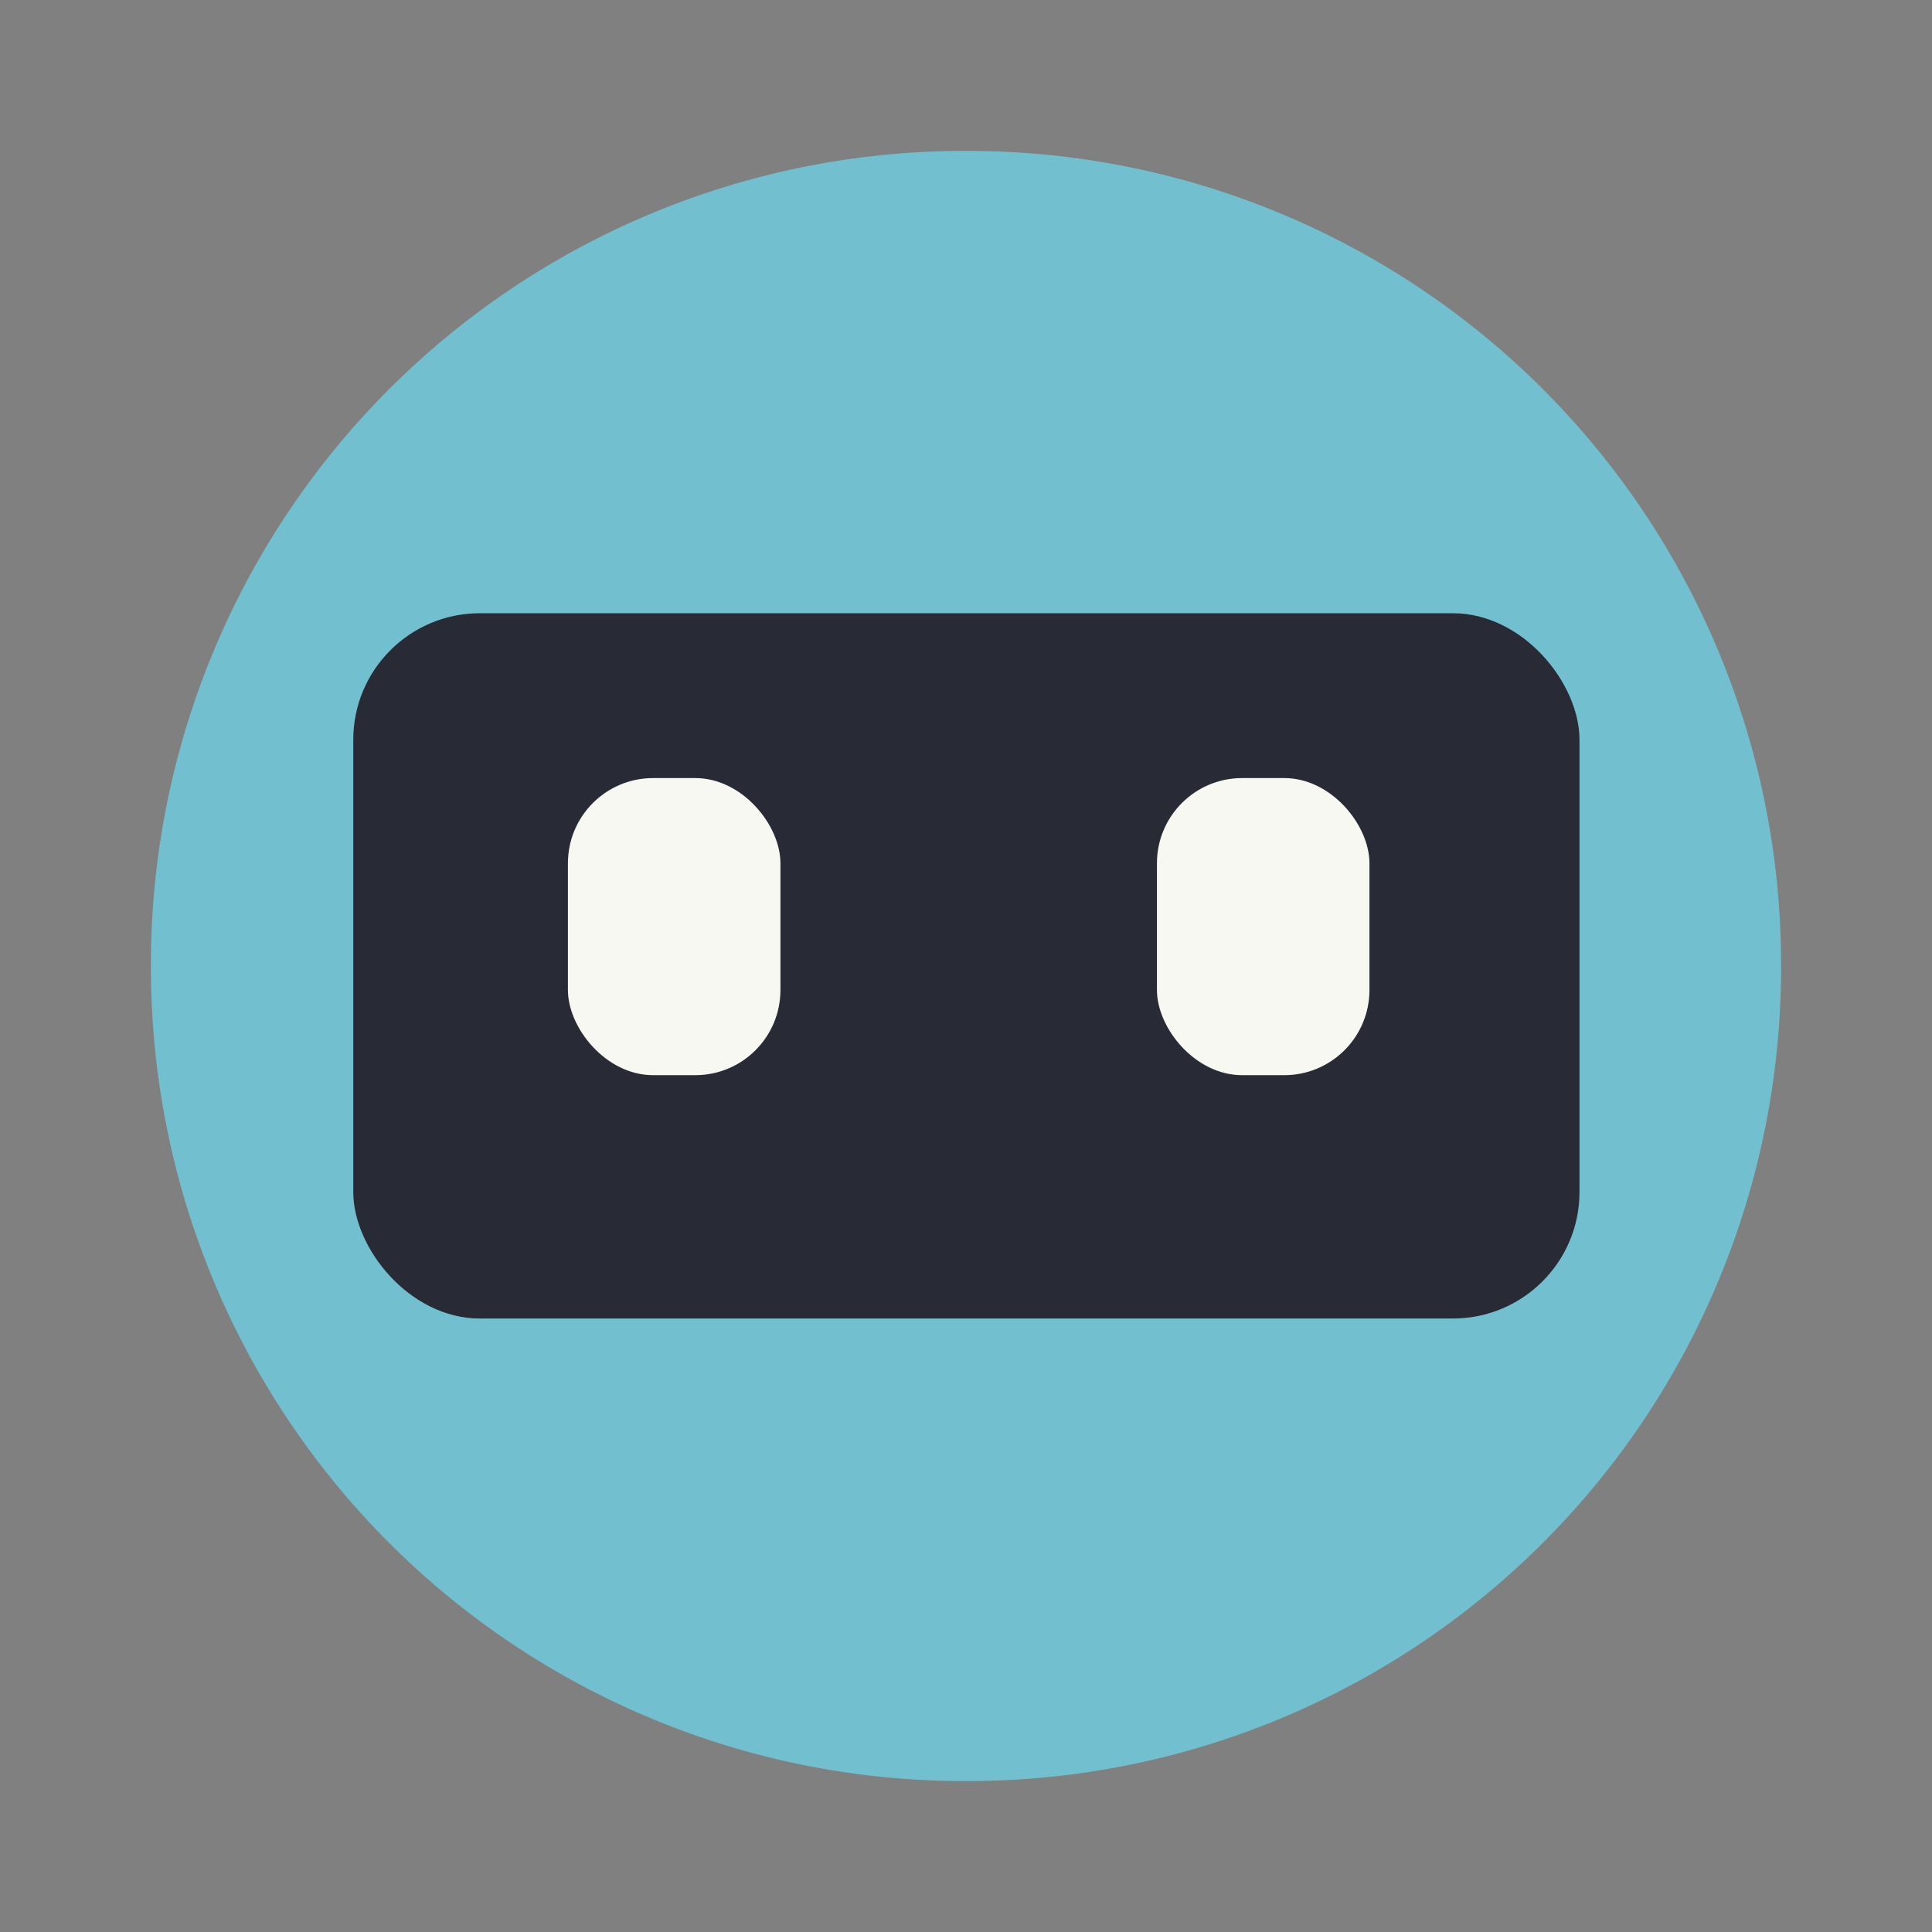 <?xml version="1.0" encoding="UTF-8" standalone="no"?>
<svg
   xml:space="preserve"
   width="64"
   height="64"
   version="1.1"
   id="svg26"
   sodipodi:docname="hyperbolica.svg"
   inkscape:version="1.2.2 (b0a8486541, 2022-12-01)"
   xmlns:inkscape="http://www.inkscape.org/namespaces/inkscape"
   xmlns:sodipodi="http://sodipodi.sourceforge.net/DTD/sodipodi-0.dtd"
   xmlns="http://www.w3.org/2000/svg"
   xmlns:svg="http://www.w3.org/2000/svg"><rect width="100%" height="100%" fill="#808080" stroke="none"/><sodipodi:namedview
     id="namedview28"
     pagecolor="#505050"
     bordercolor="#eeeeee"
     borderopacity="1"
     inkscape:showpageshadow="0"
     inkscape:pageopacity="0"
     inkscape:pagecheckerboard="0"
     inkscape:deskcolor="#505050"
     showgrid="false"
     inkscape:zoom="15.921875"
     inkscape:cx="29.895976"
     inkscape:cy="32.031403"
     inkscape:window-width="2560"
     inkscape:window-height="1361"
     inkscape:window-x="0"
     inkscape:window-y="0"
     inkscape:window-maximized="1"
     inkscape:current-layer="svg26" /><defs
     id="defs14"><linearGradient
       id="a"
       gradientUnits="userSpaceOnUse"><stop
         offset="0"
         stop-color="#c0bfbc"
         id="stop2" /><stop
         offset=".351"
         stop-color="#f8f8f2"
         id="stop4" /><stop
         offset=".602"
         stop-color="#9a9996"
         id="stop6" /><stop
         offset="1"
         stop-color="#77767b"
         id="stop8" /></linearGradient><filter
       id="b"
       width="1"
       height="1"
       x="0"
       y="0"><feColorMatrix
         in="SourceGraphic"
         values="0 0 0 0 1 0 0 0 0 1 0 0 0 0 1 0 0 0 1 0"
         id="feColorMatrix11" /></filter></defs><path
     d="M32 5A26.94 26.94 0 0 0 5 32a26.94 26.94 0 0 0 27 27 26.94 26.94 0 0 0 27-27A26.94 26.94 0 0 0 32 5Z"
     style="fill:#72bfd0;fill-opacity:1;stroke:none;stroke-opacity:1"
     id="path16" /><g
     transform="matrix(.904 0 0 .904 -23.125 49.558)"
     id="g24"><rect
       width="44.934"
       height="25.844"
       x="38.526"
       y="-32.349"
       ry="4.637"
       style="fill:#282a36;fill-opacity:1;stroke:none;stroke-width:9.976;stroke-linecap:round"
       id="rect18" /><rect
       width="7.787"
       height="10.887"
       x="46.392"
       y="-26.309"
       ry="3.121"
       style="fill:#f8f8f2;fill-opacity:1;stroke:none;stroke-width:5.174;stroke-linecap:round"
       id="rect20" /><rect
       width="7.787"
       height="10.887"
       x="67.976"
       y="-26.309"
       ry="3.121"
       style="fill:#f8f8f2;fill-opacity:1;stroke:none;stroke-width:5.174;stroke-linecap:round"
       id="rect22" /></g></svg>
